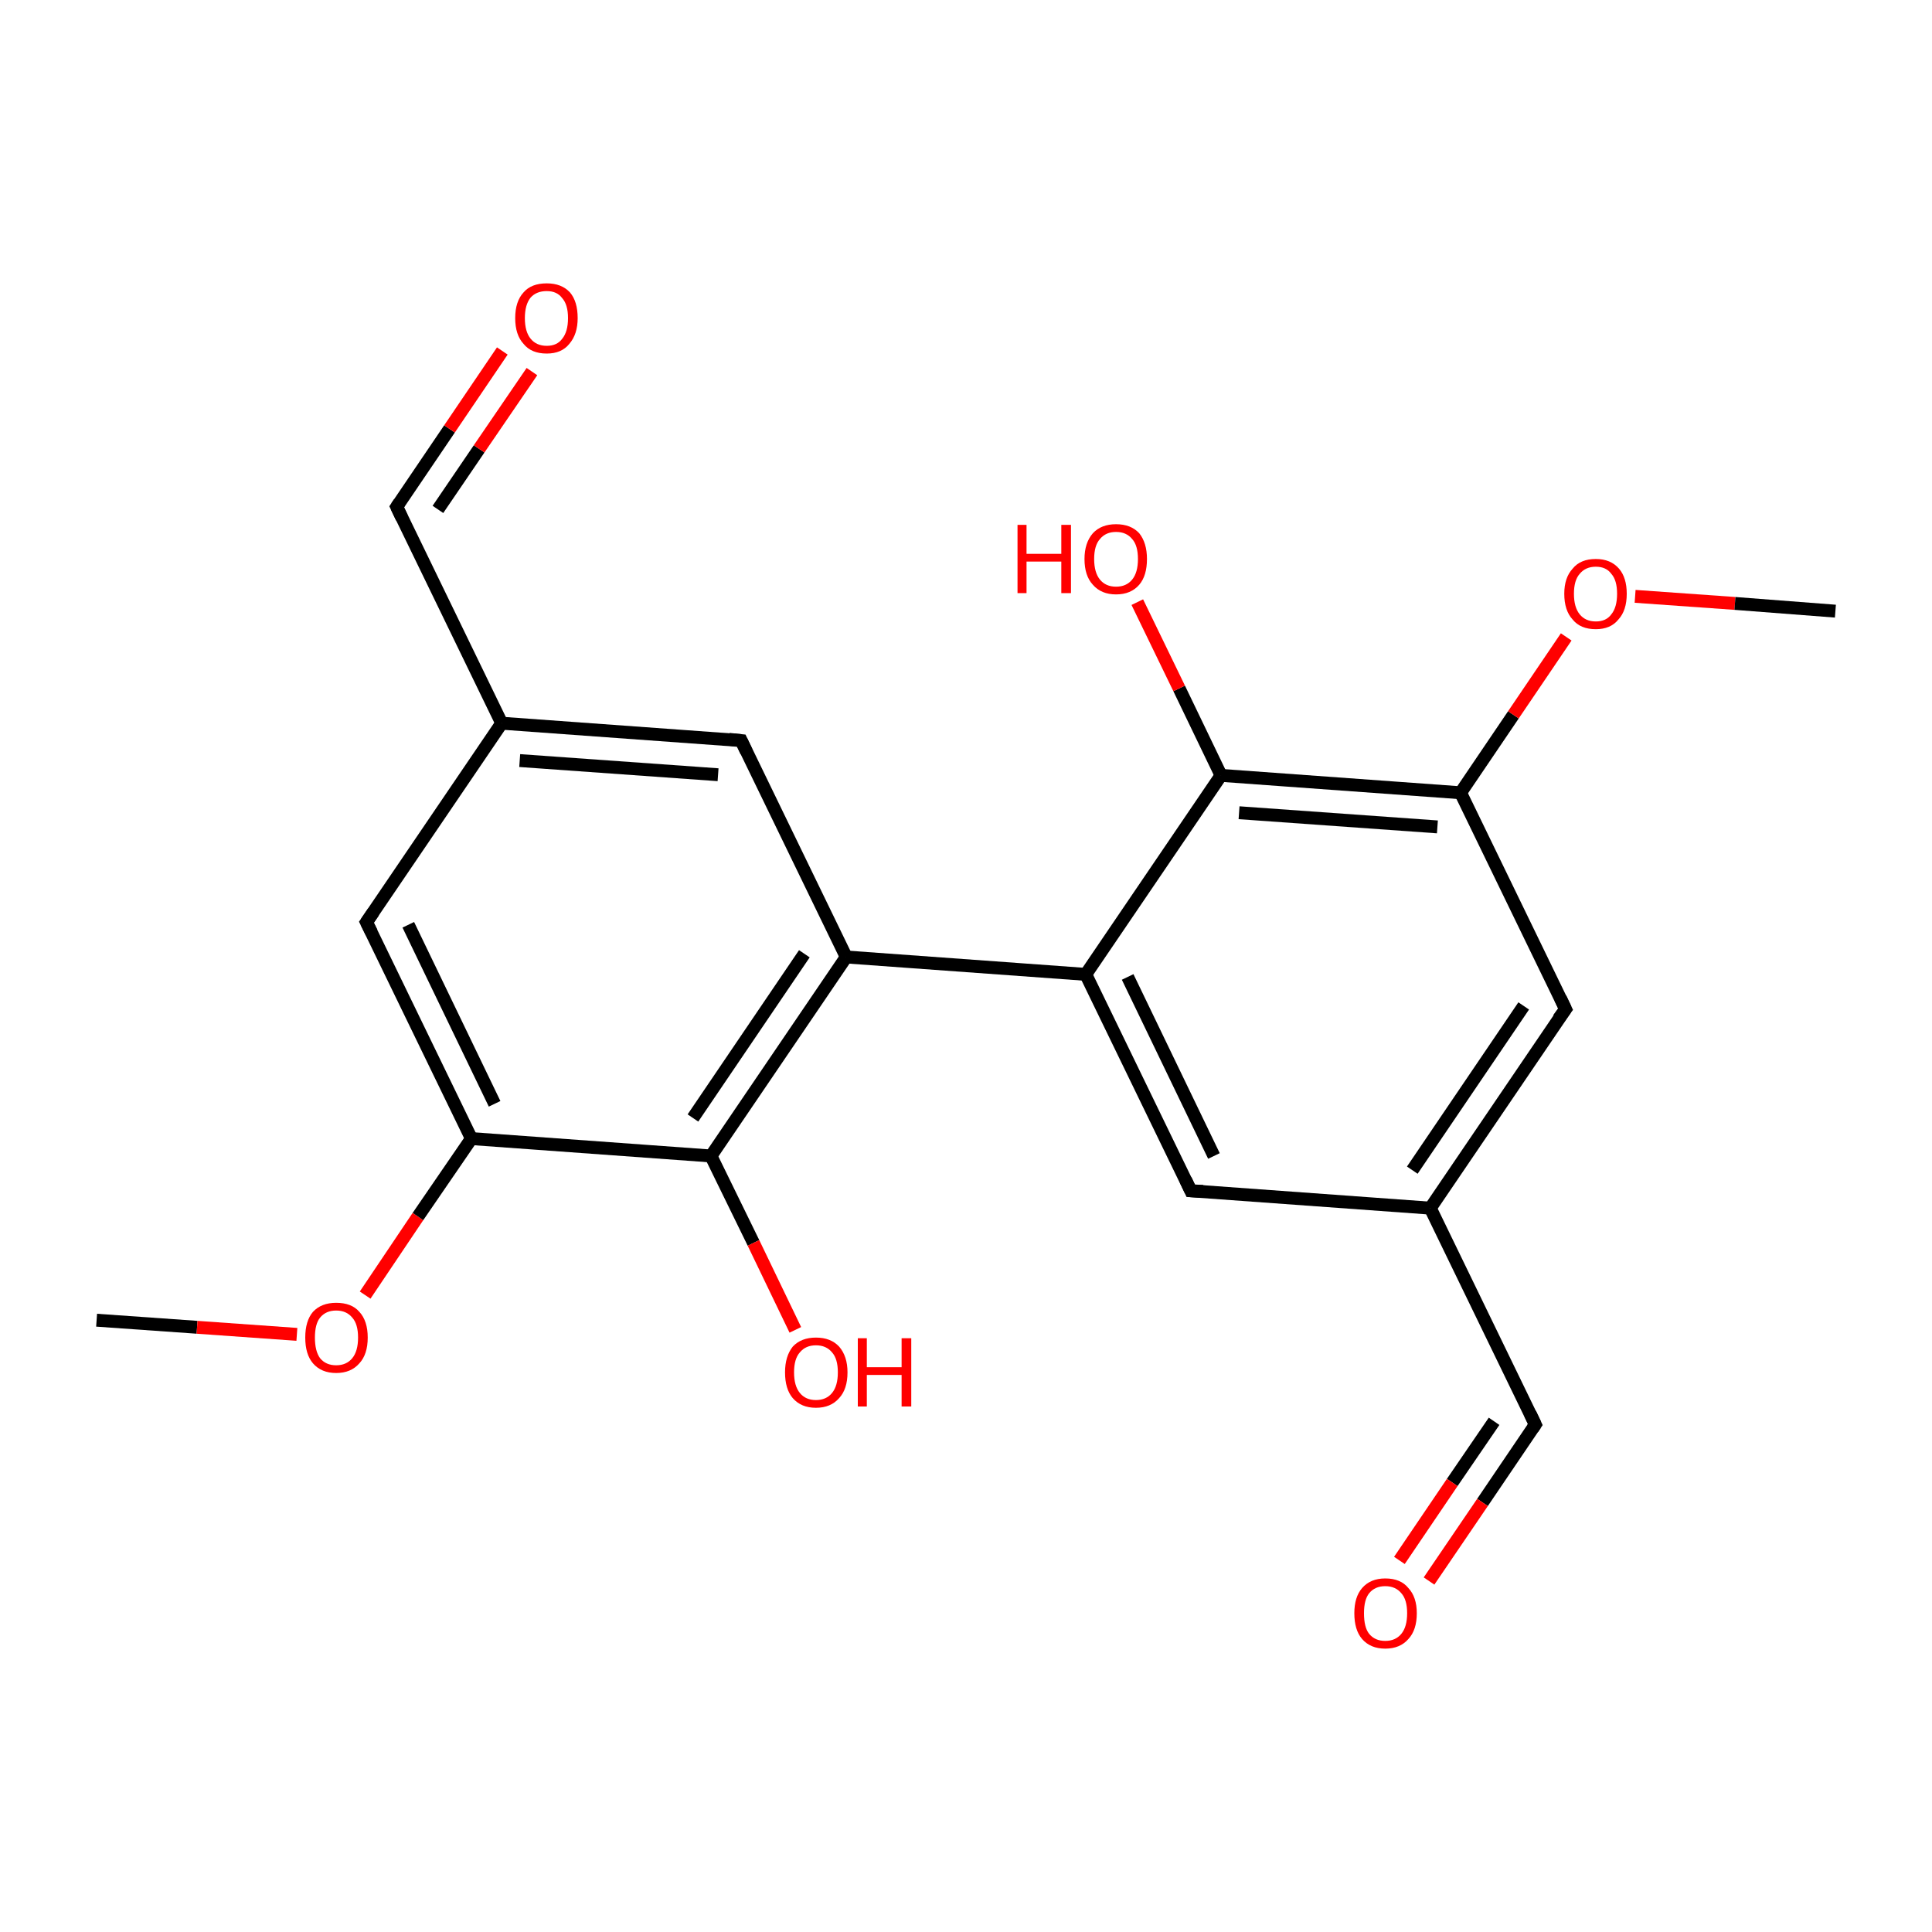 <?xml version='1.0' encoding='iso-8859-1'?>
<svg version='1.1' baseProfile='full'
              xmlns='http://www.w3.org/2000/svg'
                      xmlns:rdkit='http://www.rdkit.org/xml'
                      xmlns:xlink='http://www.w3.org/1999/xlink'
                  xml:space='preserve'
width='300px' height='300px' viewBox='0 0 300 300'>
<!-- END OF HEADER -->
<rect style='opacity:1.0;fill:#FFFFFF;stroke:none' width='300.0' height='300.0' x='0.0' y='0.0'> </rect>
<path class='bond-0 atom-0 atom-1' d='M 15.0,205.0 L 30.6,206.1' style='fill:none;fill-rule:evenodd;stroke:#000000;stroke-width:2.0px;stroke-linecap:butt;stroke-linejoin:miter;stroke-opacity:1' />
<path class='bond-0 atom-0 atom-1' d='M 30.6,206.1 L 46.1,207.2' style='fill:none;fill-rule:evenodd;stroke:#FF0000;stroke-width:2.0px;stroke-linecap:butt;stroke-linejoin:miter;stroke-opacity:1' />
<path class='bond-1 atom-1 atom-2' d='M 56.7,201.1 L 64.9,188.9' style='fill:none;fill-rule:evenodd;stroke:#FF0000;stroke-width:2.0px;stroke-linecap:butt;stroke-linejoin:miter;stroke-opacity:1' />
<path class='bond-1 atom-1 atom-2' d='M 64.9,188.9 L 73.2,176.8' style='fill:none;fill-rule:evenodd;stroke:#000000;stroke-width:2.0px;stroke-linecap:butt;stroke-linejoin:miter;stroke-opacity:1' />
<path class='bond-2 atom-2 atom-3' d='M 73.2,176.8 L 56.9,143.2' style='fill:none;fill-rule:evenodd;stroke:#000000;stroke-width:2.0px;stroke-linecap:butt;stroke-linejoin:miter;stroke-opacity:1' />
<path class='bond-2 atom-2 atom-3' d='M 76.8,171.4 L 63.4,143.6' style='fill:none;fill-rule:evenodd;stroke:#000000;stroke-width:2.0px;stroke-linecap:butt;stroke-linejoin:miter;stroke-opacity:1' />
<path class='bond-3 atom-3 atom-4' d='M 56.9,143.2 L 77.9,112.3' style='fill:none;fill-rule:evenodd;stroke:#000000;stroke-width:2.0px;stroke-linecap:butt;stroke-linejoin:miter;stroke-opacity:1' />
<path class='bond-4 atom-4 atom-5' d='M 77.9,112.3 L 61.6,78.7' style='fill:none;fill-rule:evenodd;stroke:#000000;stroke-width:2.0px;stroke-linecap:butt;stroke-linejoin:miter;stroke-opacity:1' />
<path class='bond-5 atom-5 atom-6' d='M 61.6,78.7 L 69.8,66.6' style='fill:none;fill-rule:evenodd;stroke:#000000;stroke-width:2.0px;stroke-linecap:butt;stroke-linejoin:miter;stroke-opacity:1' />
<path class='bond-5 atom-5 atom-6' d='M 69.8,66.6 L 78.0,54.5' style='fill:none;fill-rule:evenodd;stroke:#FF0000;stroke-width:2.0px;stroke-linecap:butt;stroke-linejoin:miter;stroke-opacity:1' />
<path class='bond-5 atom-5 atom-6' d='M 68.0,79.1 L 74.4,69.7' style='fill:none;fill-rule:evenodd;stroke:#000000;stroke-width:2.0px;stroke-linecap:butt;stroke-linejoin:miter;stroke-opacity:1' />
<path class='bond-5 atom-5 atom-6' d='M 74.4,69.7 L 82.6,57.7' style='fill:none;fill-rule:evenodd;stroke:#FF0000;stroke-width:2.0px;stroke-linecap:butt;stroke-linejoin:miter;stroke-opacity:1' />
<path class='bond-6 atom-4 atom-7' d='M 77.9,112.3 L 115.1,115.0' style='fill:none;fill-rule:evenodd;stroke:#000000;stroke-width:2.0px;stroke-linecap:butt;stroke-linejoin:miter;stroke-opacity:1' />
<path class='bond-6 atom-4 atom-7' d='M 80.7,118.1 L 111.5,120.3' style='fill:none;fill-rule:evenodd;stroke:#000000;stroke-width:2.0px;stroke-linecap:butt;stroke-linejoin:miter;stroke-opacity:1' />
<path class='bond-7 atom-7 atom-8' d='M 115.1,115.0 L 131.4,148.6' style='fill:none;fill-rule:evenodd;stroke:#000000;stroke-width:2.0px;stroke-linecap:butt;stroke-linejoin:miter;stroke-opacity:1' />
<path class='bond-8 atom-8 atom-9' d='M 131.4,148.6 L 168.6,151.3' style='fill:none;fill-rule:evenodd;stroke:#000000;stroke-width:2.0px;stroke-linecap:butt;stroke-linejoin:miter;stroke-opacity:1' />
<path class='bond-9 atom-9 atom-10' d='M 168.6,151.3 L 184.9,184.9' style='fill:none;fill-rule:evenodd;stroke:#000000;stroke-width:2.0px;stroke-linecap:butt;stroke-linejoin:miter;stroke-opacity:1' />
<path class='bond-9 atom-9 atom-10' d='M 175.1,151.7 L 188.5,179.5' style='fill:none;fill-rule:evenodd;stroke:#000000;stroke-width:2.0px;stroke-linecap:butt;stroke-linejoin:miter;stroke-opacity:1' />
<path class='bond-10 atom-10 atom-11' d='M 184.9,184.9 L 222.1,187.6' style='fill:none;fill-rule:evenodd;stroke:#000000;stroke-width:2.0px;stroke-linecap:butt;stroke-linejoin:miter;stroke-opacity:1' />
<path class='bond-11 atom-11 atom-12' d='M 222.1,187.6 L 238.4,221.2' style='fill:none;fill-rule:evenodd;stroke:#000000;stroke-width:2.0px;stroke-linecap:butt;stroke-linejoin:miter;stroke-opacity:1' />
<path class='bond-12 atom-12 atom-13' d='M 238.4,221.2 L 230.2,233.3' style='fill:none;fill-rule:evenodd;stroke:#000000;stroke-width:2.0px;stroke-linecap:butt;stroke-linejoin:miter;stroke-opacity:1' />
<path class='bond-12 atom-12 atom-13' d='M 230.2,233.3 L 221.9,245.5' style='fill:none;fill-rule:evenodd;stroke:#FF0000;stroke-width:2.0px;stroke-linecap:butt;stroke-linejoin:miter;stroke-opacity:1' />
<path class='bond-12 atom-12 atom-13' d='M 232.0,220.7 L 225.5,230.2' style='fill:none;fill-rule:evenodd;stroke:#000000;stroke-width:2.0px;stroke-linecap:butt;stroke-linejoin:miter;stroke-opacity:1' />
<path class='bond-12 atom-12 atom-13' d='M 225.5,230.2 L 217.3,242.3' style='fill:none;fill-rule:evenodd;stroke:#FF0000;stroke-width:2.0px;stroke-linecap:butt;stroke-linejoin:miter;stroke-opacity:1' />
<path class='bond-13 atom-11 atom-14' d='M 222.1,187.6 L 243.1,156.7' style='fill:none;fill-rule:evenodd;stroke:#000000;stroke-width:2.0px;stroke-linecap:butt;stroke-linejoin:miter;stroke-opacity:1' />
<path class='bond-13 atom-11 atom-14' d='M 219.3,181.7 L 236.6,156.2' style='fill:none;fill-rule:evenodd;stroke:#000000;stroke-width:2.0px;stroke-linecap:butt;stroke-linejoin:miter;stroke-opacity:1' />
<path class='bond-14 atom-14 atom-15' d='M 243.1,156.7 L 226.8,123.1' style='fill:none;fill-rule:evenodd;stroke:#000000;stroke-width:2.0px;stroke-linecap:butt;stroke-linejoin:miter;stroke-opacity:1' />
<path class='bond-15 atom-15 atom-16' d='M 226.8,123.1 L 235.0,111.0' style='fill:none;fill-rule:evenodd;stroke:#000000;stroke-width:2.0px;stroke-linecap:butt;stroke-linejoin:miter;stroke-opacity:1' />
<path class='bond-15 atom-15 atom-16' d='M 235.0,111.0 L 243.2,98.9' style='fill:none;fill-rule:evenodd;stroke:#FF0000;stroke-width:2.0px;stroke-linecap:butt;stroke-linejoin:miter;stroke-opacity:1' />
<path class='bond-16 atom-16 atom-17' d='M 253.9,92.6 L 269.4,93.7' style='fill:none;fill-rule:evenodd;stroke:#FF0000;stroke-width:2.0px;stroke-linecap:butt;stroke-linejoin:miter;stroke-opacity:1' />
<path class='bond-16 atom-16 atom-17' d='M 269.4,93.7 L 285.0,94.9' style='fill:none;fill-rule:evenodd;stroke:#000000;stroke-width:2.0px;stroke-linecap:butt;stroke-linejoin:miter;stroke-opacity:1' />
<path class='bond-17 atom-15 atom-18' d='M 226.8,123.1 L 189.6,120.4' style='fill:none;fill-rule:evenodd;stroke:#000000;stroke-width:2.0px;stroke-linecap:butt;stroke-linejoin:miter;stroke-opacity:1' />
<path class='bond-17 atom-15 atom-18' d='M 223.2,128.4 L 192.4,126.2' style='fill:none;fill-rule:evenodd;stroke:#000000;stroke-width:2.0px;stroke-linecap:butt;stroke-linejoin:miter;stroke-opacity:1' />
<path class='bond-18 atom-18 atom-19' d='M 189.6,120.4 L 183.1,106.9' style='fill:none;fill-rule:evenodd;stroke:#000000;stroke-width:2.0px;stroke-linecap:butt;stroke-linejoin:miter;stroke-opacity:1' />
<path class='bond-18 atom-18 atom-19' d='M 183.1,106.9 L 176.6,93.5' style='fill:none;fill-rule:evenodd;stroke:#FF0000;stroke-width:2.0px;stroke-linecap:butt;stroke-linejoin:miter;stroke-opacity:1' />
<path class='bond-19 atom-8 atom-20' d='M 131.4,148.6 L 110.4,179.5' style='fill:none;fill-rule:evenodd;stroke:#000000;stroke-width:2.0px;stroke-linecap:butt;stroke-linejoin:miter;stroke-opacity:1' />
<path class='bond-19 atom-8 atom-20' d='M 124.9,148.1 L 107.6,173.6' style='fill:none;fill-rule:evenodd;stroke:#000000;stroke-width:2.0px;stroke-linecap:butt;stroke-linejoin:miter;stroke-opacity:1' />
<path class='bond-20 atom-20 atom-21' d='M 110.4,179.5 L 117.0,193.0' style='fill:none;fill-rule:evenodd;stroke:#000000;stroke-width:2.0px;stroke-linecap:butt;stroke-linejoin:miter;stroke-opacity:1' />
<path class='bond-20 atom-20 atom-21' d='M 117.0,193.0 L 123.5,206.5' style='fill:none;fill-rule:evenodd;stroke:#FF0000;stroke-width:2.0px;stroke-linecap:butt;stroke-linejoin:miter;stroke-opacity:1' />
<path class='bond-21 atom-20 atom-2' d='M 110.4,179.5 L 73.2,176.8' style='fill:none;fill-rule:evenodd;stroke:#000000;stroke-width:2.0px;stroke-linecap:butt;stroke-linejoin:miter;stroke-opacity:1' />
<path class='bond-22 atom-18 atom-9' d='M 189.6,120.4 L 168.6,151.3' style='fill:none;fill-rule:evenodd;stroke:#000000;stroke-width:2.0px;stroke-linecap:butt;stroke-linejoin:miter;stroke-opacity:1' />
<path d='M 57.7,144.8 L 56.9,143.2 L 58.0,141.6' style='fill:none;stroke:#000000;stroke-width:2.0px;stroke-linecap:butt;stroke-linejoin:miter;stroke-miterlimit:10;stroke-opacity:1;' />
<path d='M 62.4,80.4 L 61.6,78.7 L 62.0,78.1' style='fill:none;stroke:#000000;stroke-width:2.0px;stroke-linecap:butt;stroke-linejoin:miter;stroke-miterlimit:10;stroke-opacity:1;' />
<path d='M 113.2,114.8 L 115.1,115.0 L 115.9,116.7' style='fill:none;stroke:#000000;stroke-width:2.0px;stroke-linecap:butt;stroke-linejoin:miter;stroke-miterlimit:10;stroke-opacity:1;' />
<path d='M 184.1,183.2 L 184.9,184.9 L 186.8,185.0' style='fill:none;stroke:#000000;stroke-width:2.0px;stroke-linecap:butt;stroke-linejoin:miter;stroke-miterlimit:10;stroke-opacity:1;' />
<path d='M 237.6,219.5 L 238.4,221.2 L 238.0,221.8' style='fill:none;stroke:#000000;stroke-width:2.0px;stroke-linecap:butt;stroke-linejoin:miter;stroke-miterlimit:10;stroke-opacity:1;' />
<path d='M 242.0,158.2 L 243.1,156.7 L 242.3,155.0' style='fill:none;stroke:#000000;stroke-width:2.0px;stroke-linecap:butt;stroke-linejoin:miter;stroke-miterlimit:10;stroke-opacity:1;' />
<path class='atom-1' d='M 47.4 207.7
Q 47.4 205.1, 48.6 203.7
Q 49.9 202.3, 52.2 202.3
Q 54.6 202.3, 55.8 203.7
Q 57.1 205.1, 57.1 207.7
Q 57.1 210.3, 55.8 211.7
Q 54.5 213.2, 52.2 213.2
Q 49.9 213.2, 48.6 211.7
Q 47.4 210.3, 47.4 207.7
M 52.2 212.0
Q 53.8 212.0, 54.7 210.9
Q 55.6 209.8, 55.6 207.7
Q 55.6 205.6, 54.7 204.6
Q 53.8 203.5, 52.2 203.5
Q 50.6 203.5, 49.7 204.6
Q 48.9 205.6, 48.9 207.7
Q 48.9 209.8, 49.7 210.9
Q 50.6 212.0, 52.2 212.0
' fill='#FF0000'/>
<path class='atom-6' d='M 80.0 49.4
Q 80.0 46.8, 81.3 45.4
Q 82.5 44.0, 84.9 44.0
Q 87.2 44.0, 88.5 45.4
Q 89.7 46.8, 89.7 49.4
Q 89.7 51.9, 88.4 53.4
Q 87.2 54.9, 84.9 54.9
Q 82.5 54.9, 81.3 53.4
Q 80.0 52.0, 80.0 49.4
M 84.9 53.7
Q 86.5 53.7, 87.3 52.6
Q 88.2 51.5, 88.2 49.4
Q 88.2 47.3, 87.3 46.3
Q 86.5 45.2, 84.9 45.2
Q 83.3 45.2, 82.4 46.2
Q 81.5 47.3, 81.5 49.4
Q 81.5 51.5, 82.4 52.6
Q 83.3 53.7, 84.9 53.7
' fill='#FF0000'/>
<path class='atom-13' d='M 210.3 250.5
Q 210.3 248.0, 211.5 246.6
Q 212.8 245.1, 215.1 245.1
Q 217.5 245.1, 218.7 246.6
Q 220.0 248.0, 220.0 250.5
Q 220.0 253.1, 218.7 254.5
Q 217.4 256.0, 215.1 256.0
Q 212.8 256.0, 211.5 254.5
Q 210.3 253.1, 210.3 250.5
M 215.1 254.8
Q 216.7 254.8, 217.6 253.7
Q 218.5 252.6, 218.5 250.5
Q 218.5 248.4, 217.6 247.4
Q 216.7 246.3, 215.1 246.3
Q 213.5 246.3, 212.6 247.4
Q 211.8 248.4, 211.8 250.5
Q 211.8 252.7, 212.6 253.7
Q 213.5 254.8, 215.1 254.8
' fill='#FF0000'/>
<path class='atom-16' d='M 242.9 92.2
Q 242.9 89.7, 244.2 88.3
Q 245.4 86.8, 247.8 86.8
Q 250.1 86.8, 251.4 88.3
Q 252.6 89.7, 252.6 92.2
Q 252.6 94.8, 251.3 96.2
Q 250.1 97.7, 247.8 97.7
Q 245.4 97.7, 244.2 96.2
Q 242.9 94.8, 242.9 92.2
M 247.8 96.5
Q 249.4 96.5, 250.2 95.4
Q 251.1 94.3, 251.1 92.2
Q 251.1 90.1, 250.2 89.1
Q 249.4 88.0, 247.8 88.0
Q 246.2 88.0, 245.3 89.1
Q 244.4 90.1, 244.4 92.2
Q 244.4 94.3, 245.3 95.4
Q 246.2 96.5, 247.8 96.5
' fill='#FF0000'/>
<path class='atom-19' d='M 158.0 81.5
L 159.4 81.5
L 159.4 86.0
L 164.8 86.0
L 164.8 81.5
L 166.3 81.5
L 166.3 92.1
L 164.8 92.1
L 164.8 87.2
L 159.4 87.2
L 159.4 92.1
L 158.0 92.1
L 158.0 81.5
' fill='#FF0000'/>
<path class='atom-19' d='M 168.4 86.8
Q 168.4 84.3, 169.7 82.8
Q 171.0 81.4, 173.3 81.4
Q 175.6 81.4, 176.9 82.8
Q 178.1 84.3, 178.1 86.8
Q 178.1 89.4, 176.9 90.8
Q 175.6 92.3, 173.3 92.3
Q 171.0 92.3, 169.7 90.8
Q 168.4 89.4, 168.4 86.8
M 173.3 91.1
Q 174.9 91.1, 175.8 90.0
Q 176.7 88.9, 176.7 86.8
Q 176.7 84.7, 175.8 83.7
Q 174.9 82.6, 173.3 82.6
Q 171.7 82.6, 170.8 83.7
Q 169.9 84.7, 169.9 86.8
Q 169.9 88.9, 170.8 90.0
Q 171.7 91.1, 173.3 91.1
' fill='#FF0000'/>
<path class='atom-21' d='M 121.9 213.1
Q 121.9 210.6, 123.1 209.1
Q 124.4 207.7, 126.7 207.7
Q 129.0 207.7, 130.3 209.1
Q 131.6 210.6, 131.6 213.1
Q 131.6 215.7, 130.3 217.1
Q 129.0 218.6, 126.7 218.6
Q 124.4 218.6, 123.1 217.1
Q 121.9 215.7, 121.9 213.1
M 126.7 217.4
Q 128.3 217.4, 129.2 216.3
Q 130.1 215.2, 130.1 213.1
Q 130.1 211.0, 129.2 210.0
Q 128.3 208.9, 126.7 208.9
Q 125.1 208.9, 124.2 210.0
Q 123.3 211.0, 123.3 213.1
Q 123.3 215.2, 124.2 216.3
Q 125.1 217.4, 126.7 217.4
' fill='#FF0000'/>
<path class='atom-21' d='M 133.2 207.8
L 134.6 207.8
L 134.6 212.3
L 140.0 212.3
L 140.0 207.8
L 141.5 207.8
L 141.5 218.4
L 140.0 218.4
L 140.0 213.5
L 134.6 213.5
L 134.6 218.4
L 133.2 218.4
L 133.2 207.8
' fill='#FF0000'/>
</svg>
